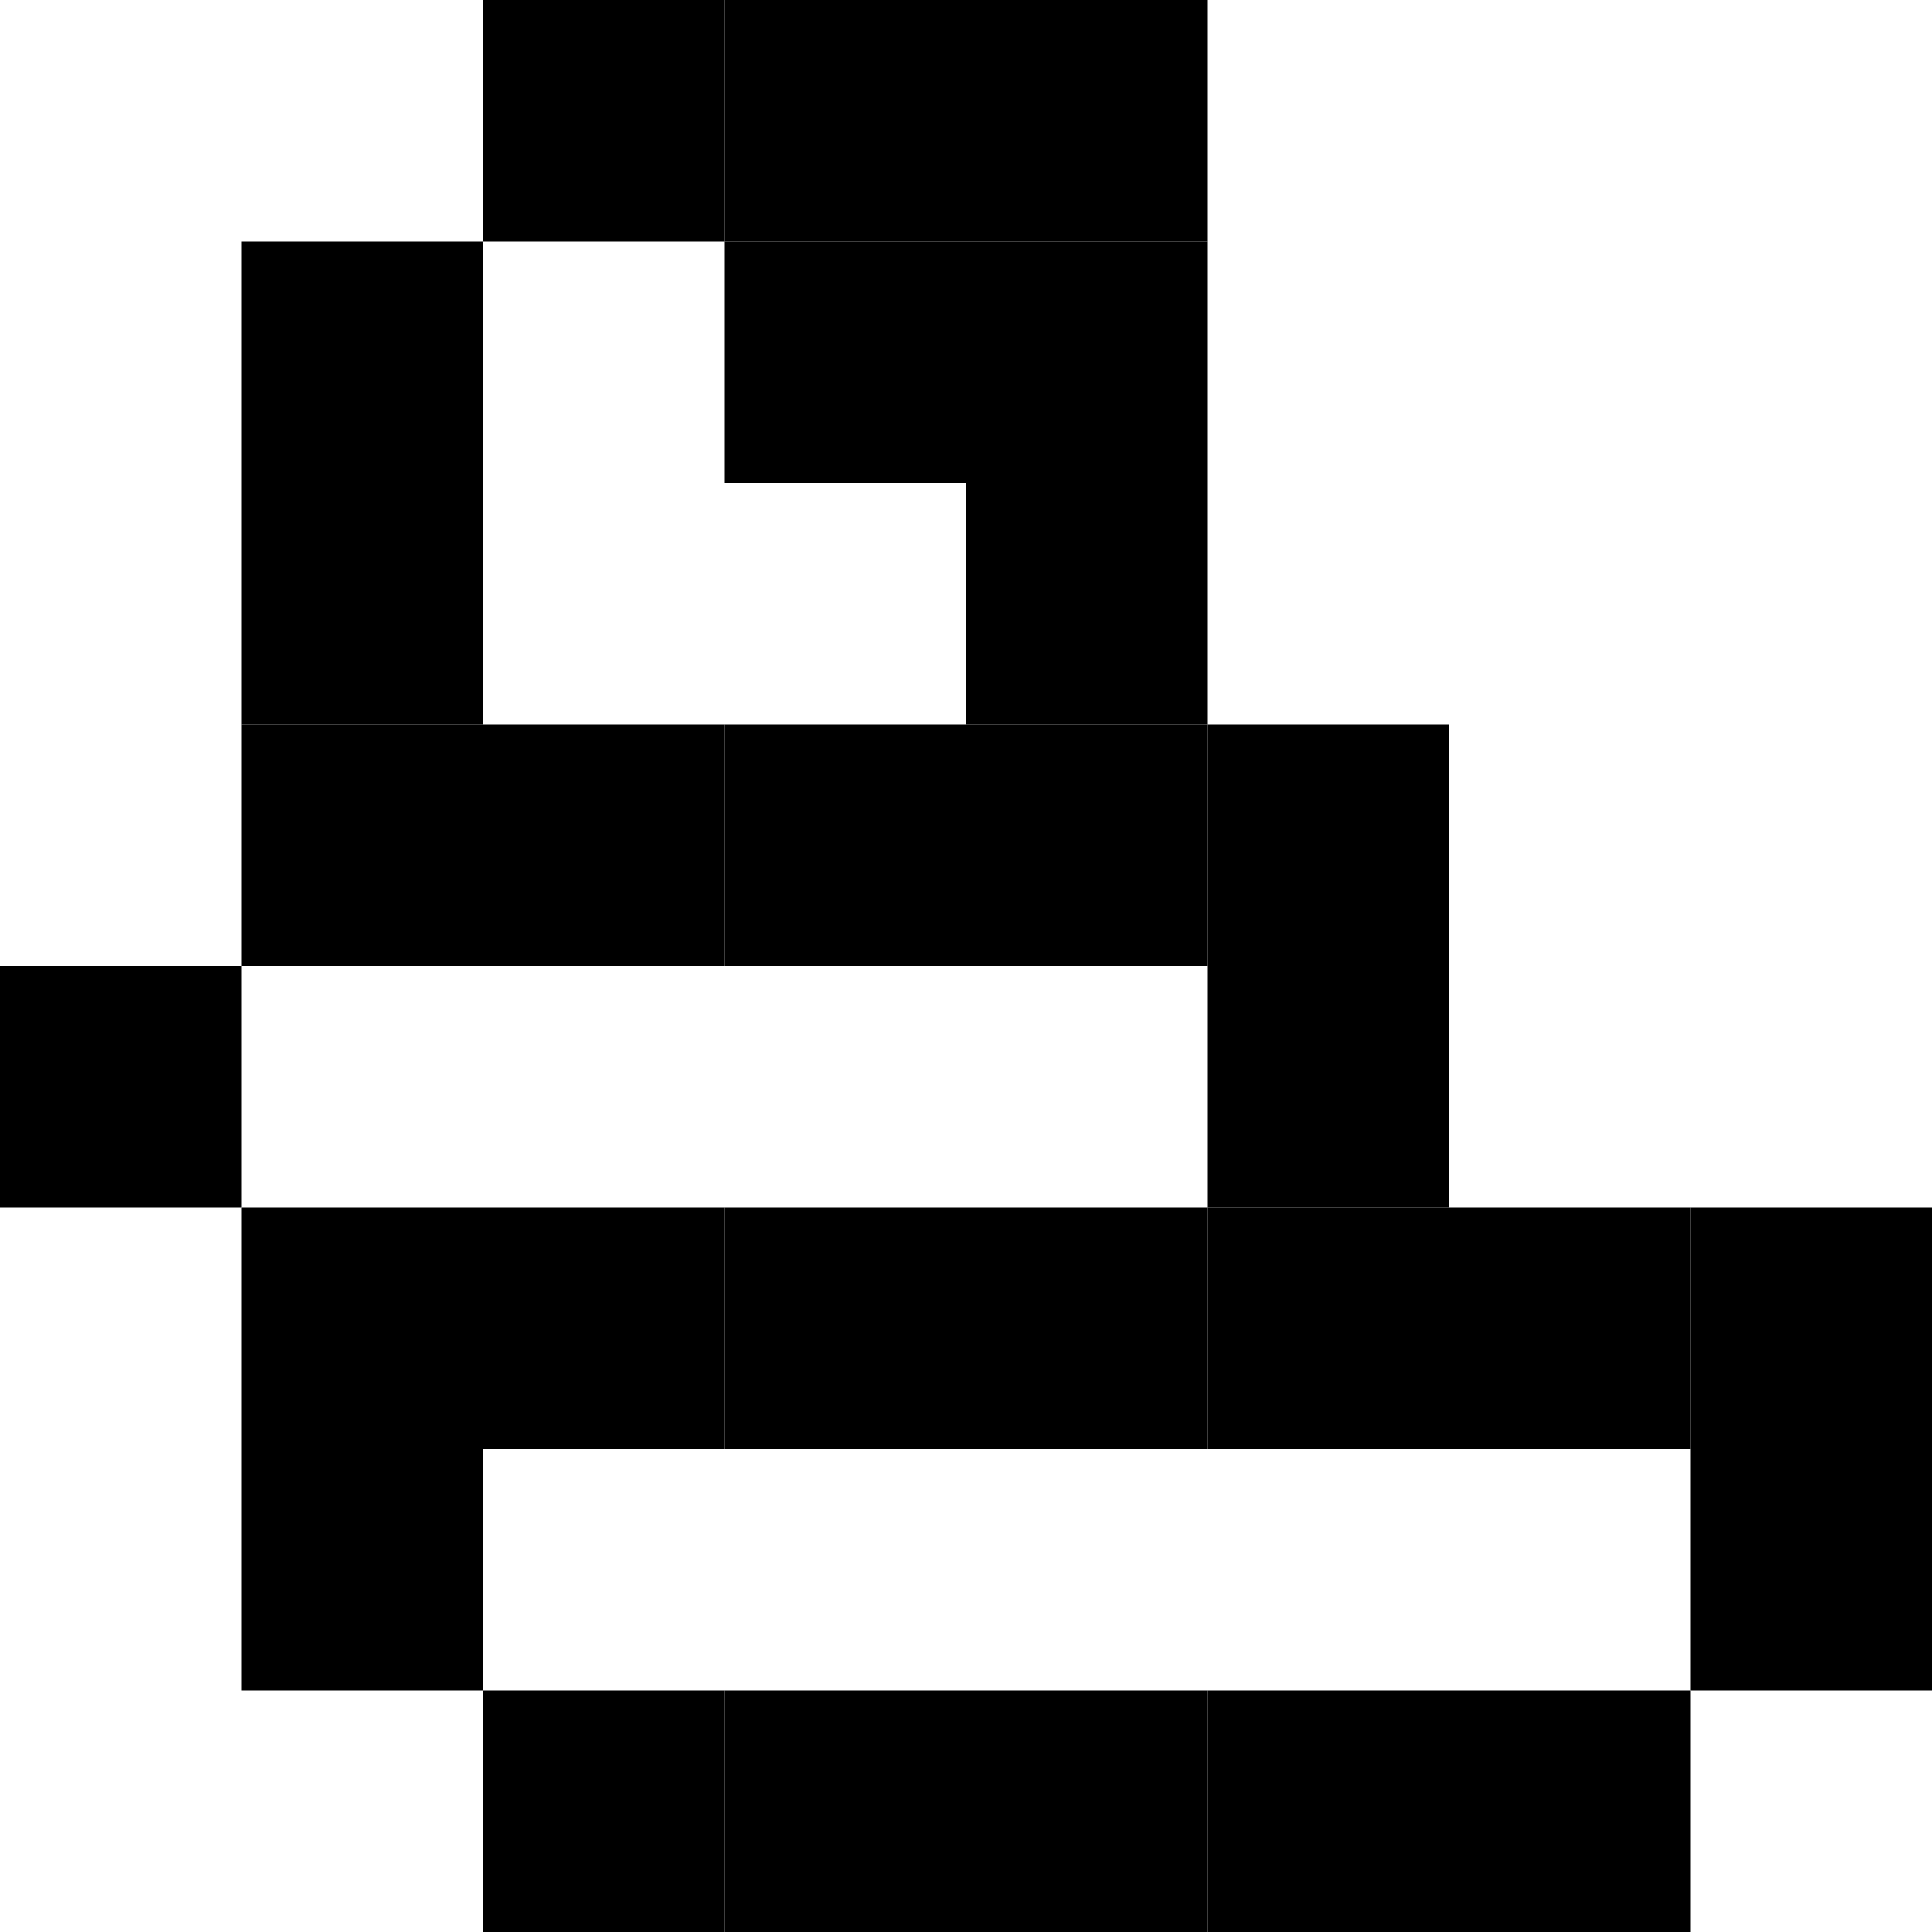 <svg id="base_layer" data-name="base layer" xmlns="http://www.w3.org/2000/svg" viewBox="0 0 7.84 7.84"><defs><style>.cls-1{fill:none;}</style></defs><polygon class="cls-1" points="5.88 5.88 4.9 5.88 3.92 5.88 2.94 5.88 1.96 5.88 1.96 6.86 2.94 6.86 3.92 6.86 4.9 6.86 5.88 6.86 6.86 6.86 6.86 5.88 5.88 5.88"/><polygon class="cls-1" points="1.96 2.94 2.94 2.94 3.92 2.94 3.92 1.96 2.94 1.96 2.94 0.98 1.96 0.98 1.96 1.96 1.96 2.94"/><polygon class="cls-1" points="2.94 4.9 3.92 4.9 4.9 4.9 4.9 3.92 3.92 3.92 2.94 3.92 1.96 3.92 0.98 3.92 0.98 4.9 1.96 4.9 2.94 4.9"/><rect x="2.94" y="0.98" width="0.98" height="0.98"/><rect x="4.9" y="3.92" width="0.98" height="0.98"/><rect x="3.92" y="1.96" width="0.98" height="0.98"/><rect x="3.92" y="0.98" width="0.98" height="0.98"/><rect x="3.92" width="0.98" height="0.98"/><rect x="1.96" width="0.98" height="0.98"/><rect x="2.94" width="0.98" height="0.98"/><rect x="0.98" y="0.98" width="0.98" height="0.98"/><rect x="0.98" y="1.96" width="0.98" height="0.98"/><rect x="1.96" y="2.94" width="0.98" height="0.98"/><rect x="2.94" y="2.94" width="0.98" height="0.98"/><rect x="3.92" y="2.94" width="0.98" height="0.98"/><rect x="4.9" y="2.94" width="0.98" height="0.98"/><rect x="0.98" y="2.94" width="0.98" height="0.98"/><rect y="3.92" width="0.98" height="0.98"/><rect x="2.94" y="4.9" width="0.98" height="0.98"/><rect x="3.92" y="4.9" width="0.98" height="0.98"/><rect x="1.96" y="4.9" width="0.98" height="0.98"/><rect x="6.86" y="5.88" width="0.98" height="0.98"/><rect x="6.86" y="4.9" width="0.98" height="0.98"/><rect x="5.88" y="4.9" width="0.98" height="0.98"/><rect x="4.9" y="4.9" width="0.98" height="0.98"/><rect x="0.98" y="4.9" width="0.98" height="0.98"/><rect x="0.98" y="5.88" width="0.98" height="0.98"/><rect x="1.96" y="6.86" width="0.98" height="0.98"/><rect x="3.92" y="6.86" width="0.98" height="0.98"/><rect x="2.94" y="6.86" width="0.98" height="0.98"/><rect x="5.88" y="6.86" width="0.98" height="0.98"/><rect x="4.9" y="6.86" width="0.98" height="0.98"/></svg>